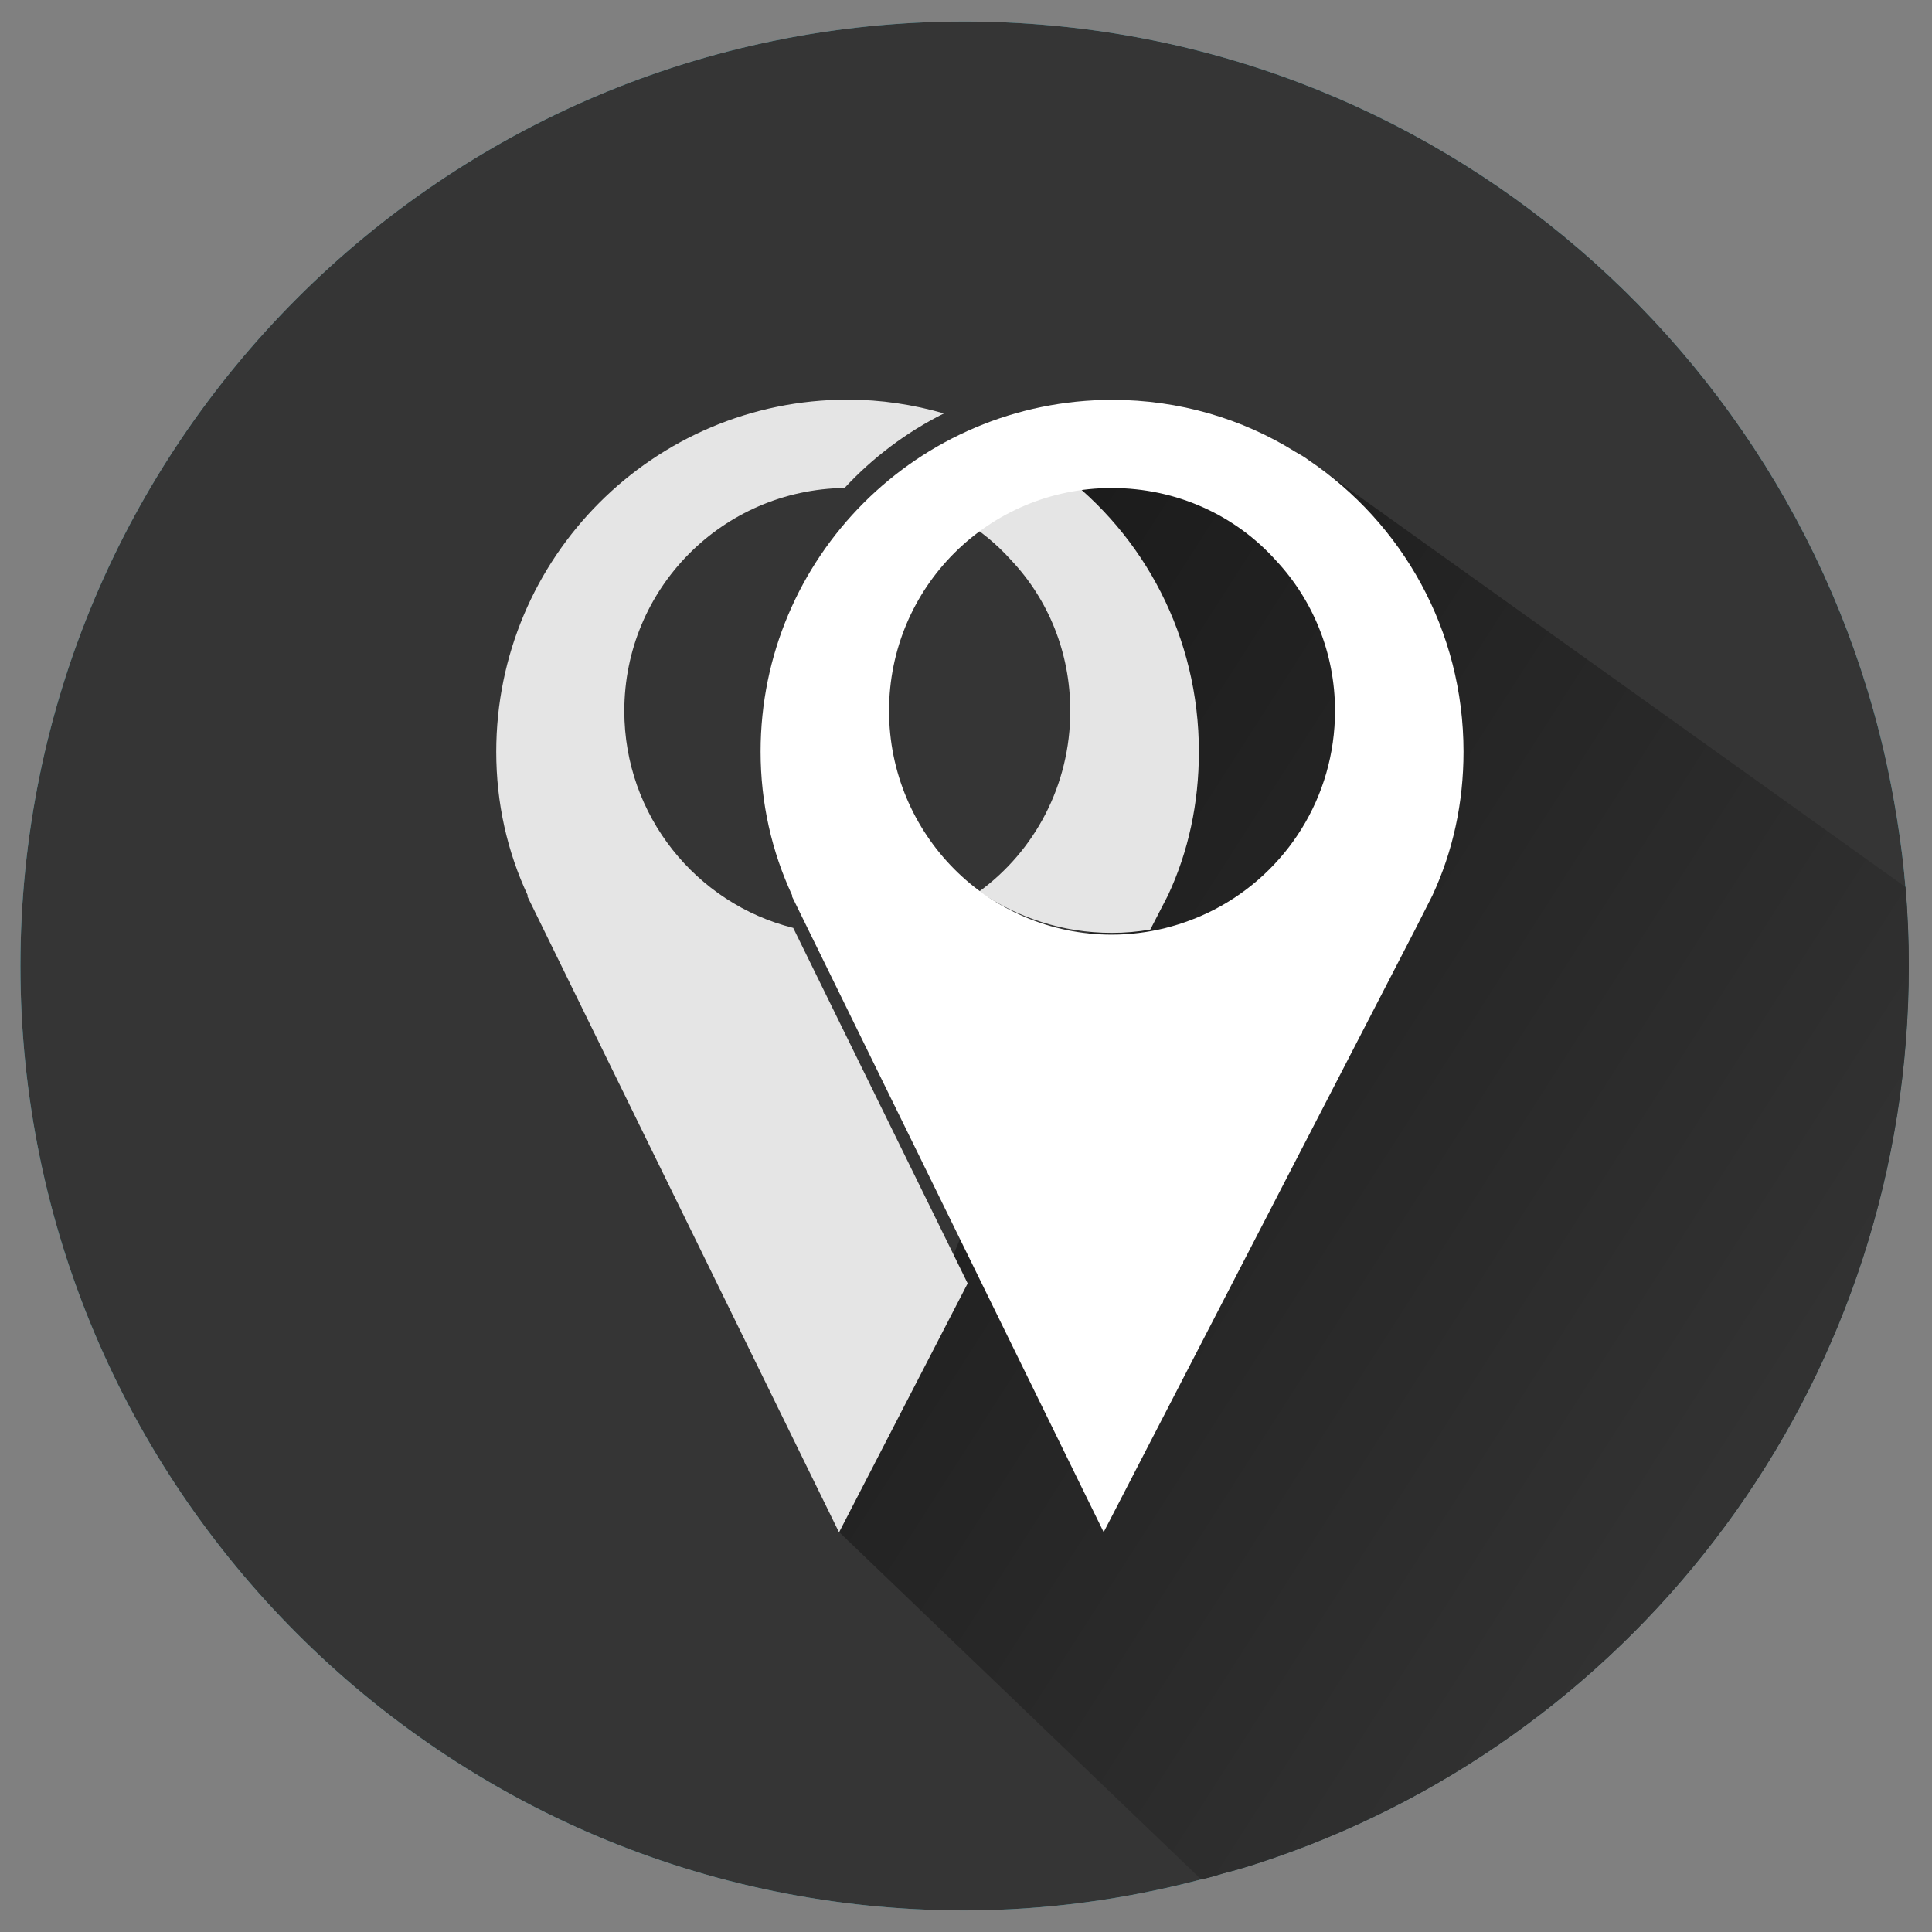 <?xml version="1.0" encoding="utf-8"?>
<!-- Generator: Adobe Illustrator 16.0.0, SVG Export Plug-In . SVG Version: 6.00 Build 0)  -->
<!DOCTYPE svg PUBLIC "-//W3C//DTD SVG 1.1//EN" "http://www.w3.org/Graphics/SVG/1.1/DTD/svg11.dtd">
<svg version="1.1" id="Layer_1" xmlns="http://www.w3.org/2000/svg" xmlns:xlink="http://www.w3.org/1999/xlink" x="0px" y="0px"
	 width="35px" height="35px" viewBox="0 0 35 35" enable-background="new 0 0 35 35" xml:space="preserve">
<rect x="0" y="0" width="35" height="35" fill="#808080" stroke="none"/>
<g id="Layer_1_1_">
	<path fill="#70CCDB" d="M34.58,17.5c0,7.359-4.63,13.63-11.17,16.04c-0.41,0.149-0.82,0.29-1.25,0.399
		c-0.131,0.041-0.271,0.08-0.4,0.109c-1.369,0.36-2.81,0.561-4.29,0.561c-9.44,0-17.1-7.67-17.1-17.109
		c0-9.44,7.66-17.11,17.1-17.11c8.52,0,15.559,6.22,16.879,14.34c0.01,0.06,0.021,0.12,0.029,0.18c0.061,0.38,0.109,0.77,0.141,1.16
		C34.561,16.54,34.58,17.02,34.58,17.5z"/>
	<path fill="#353535" d="M34.58,17.5c0,7.359-4.63,13.63-11.17,16.04c-0.41,0.149-0.82,0.29-1.25,0.399
		c-0.131,0.041-0.271,0.08-0.4,0.109c-1.369,0.36-2.81,0.561-4.29,0.561c-9.44,0-17.1-7.67-17.1-17.109
		c0-9.44,7.66-17.11,17.1-17.11c8.52,0,15.559,6.22,16.879,14.34c0.01,0.06,0.021,0.12,0.029,0.18c0.061,0.38,0.109,0.77,0.141,1.16
		C34.561,16.54,34.58,17.02,34.58,17.5z"/>
	<path display="none" fill="#FFFFFF" d="M34.58,17.5c0,7.359-4.63,13.63-11.17,16.04c-0.41,0.149-0.82,0.29-1.25,0.399l-4.68-5.75
		L22.391,8.73l11.959,6c0.012,0.06,0.021,0.12,0.03,0.18C34.52,15.75,34.58,16.62,34.58,17.5z"/>
</g>
<g id="Layer_3">
	<linearGradient id="SVGID_1_" gradientUnits="userSpaceOnUse" x1="12.747" y1="14.794" x2="33.622" y2="28.169">
		<stop  offset="0" style="stop-color:#191919"/>
		<stop  offset="1" style="stop-color:#353535"/>
	</linearGradient>
	<path fill="url(#SVGID_1_)" d="M34.58,17.5c0,7.359-4.63,13.63-11.17,16.04c-0.41,0.149-0.82,0.29-1.25,0.399
		c-0.131,0.041-0.271,0.08-0.4,0.109l-6.558-6.293L19.66,16.94c1.41-0.73,1.027-2.2,1.027-3.9c0-1.14-1.78-3.77-2.5-4.54l3.063-0.54
		c0.09,0.05,2.374,0.314,2.454,0.375L34.52,16.07C34.561,16.54,34.58,17.02,34.58,17.5z"/>
	<path fill="#E5E5E5" d="M19.18,8.54c-0.66,0.14-1.26,0.45-1.76,0.87c0.34,0.2,0.64,0.45,0.9,0.74c0.67,0.71,1.069,1.67,1.069,2.73
		c0,1.35-0.649,2.54-1.649,3.27c0.68,0.47,1.51,0.75,2.399,0.75c0.24,0,0.471-0.02,0.7-0.06l0.32-0.62c0.37-0.79,0.56-1.67,0.56-2.6
		C21.72,11.54,20.73,9.69,19.18,8.54z M11.31,12.88c0-2.22,1.78-4.01,3.99-4.04c0.51-0.55,1.12-1.01,1.8-1.35
		c-0.55-0.16-1.14-0.25-1.74-0.25c-3.52,0-6.37,2.86-6.37,6.38c0,0.93,0.2,1.81,0.57,2.6l-0.01,0.01l5.65,11.53l2.33-4.51
		l-3.16-6.44C12.61,16.37,11.31,14.77,11.31,12.88z"/>
</g>
<path fill="#FFFFFF" d="M23.704,8.334c-0.072-0.056-0.156-0.102-0.237-0.148c-0.961-0.601-2.106-0.942-3.316-0.942
	c-3.518,0-6.372,2.854-6.372,6.373c0,0.933,0.203,1.81,0.572,2.604l-0.008,0.009l5.651,11.526l5.642-10.916l0.314-0.619
	c0.369-0.794,0.563-1.671,0.563-2.604C26.513,11.419,25.404,9.479,23.704,8.334z M21.997,16.479
	c-0.555,0.286-1.191,0.453-1.856,0.453c-2.234,0-4.035-1.819-4.035-4.055c0-2.234,1.801-4.036,4.035-4.036
	c1.183,0,2.244,0.499,2.974,1.312c0.665,0.711,1.07,1.671,1.07,2.724C24.185,14.448,23.299,15.806,21.997,16.479z"/>
</svg>
